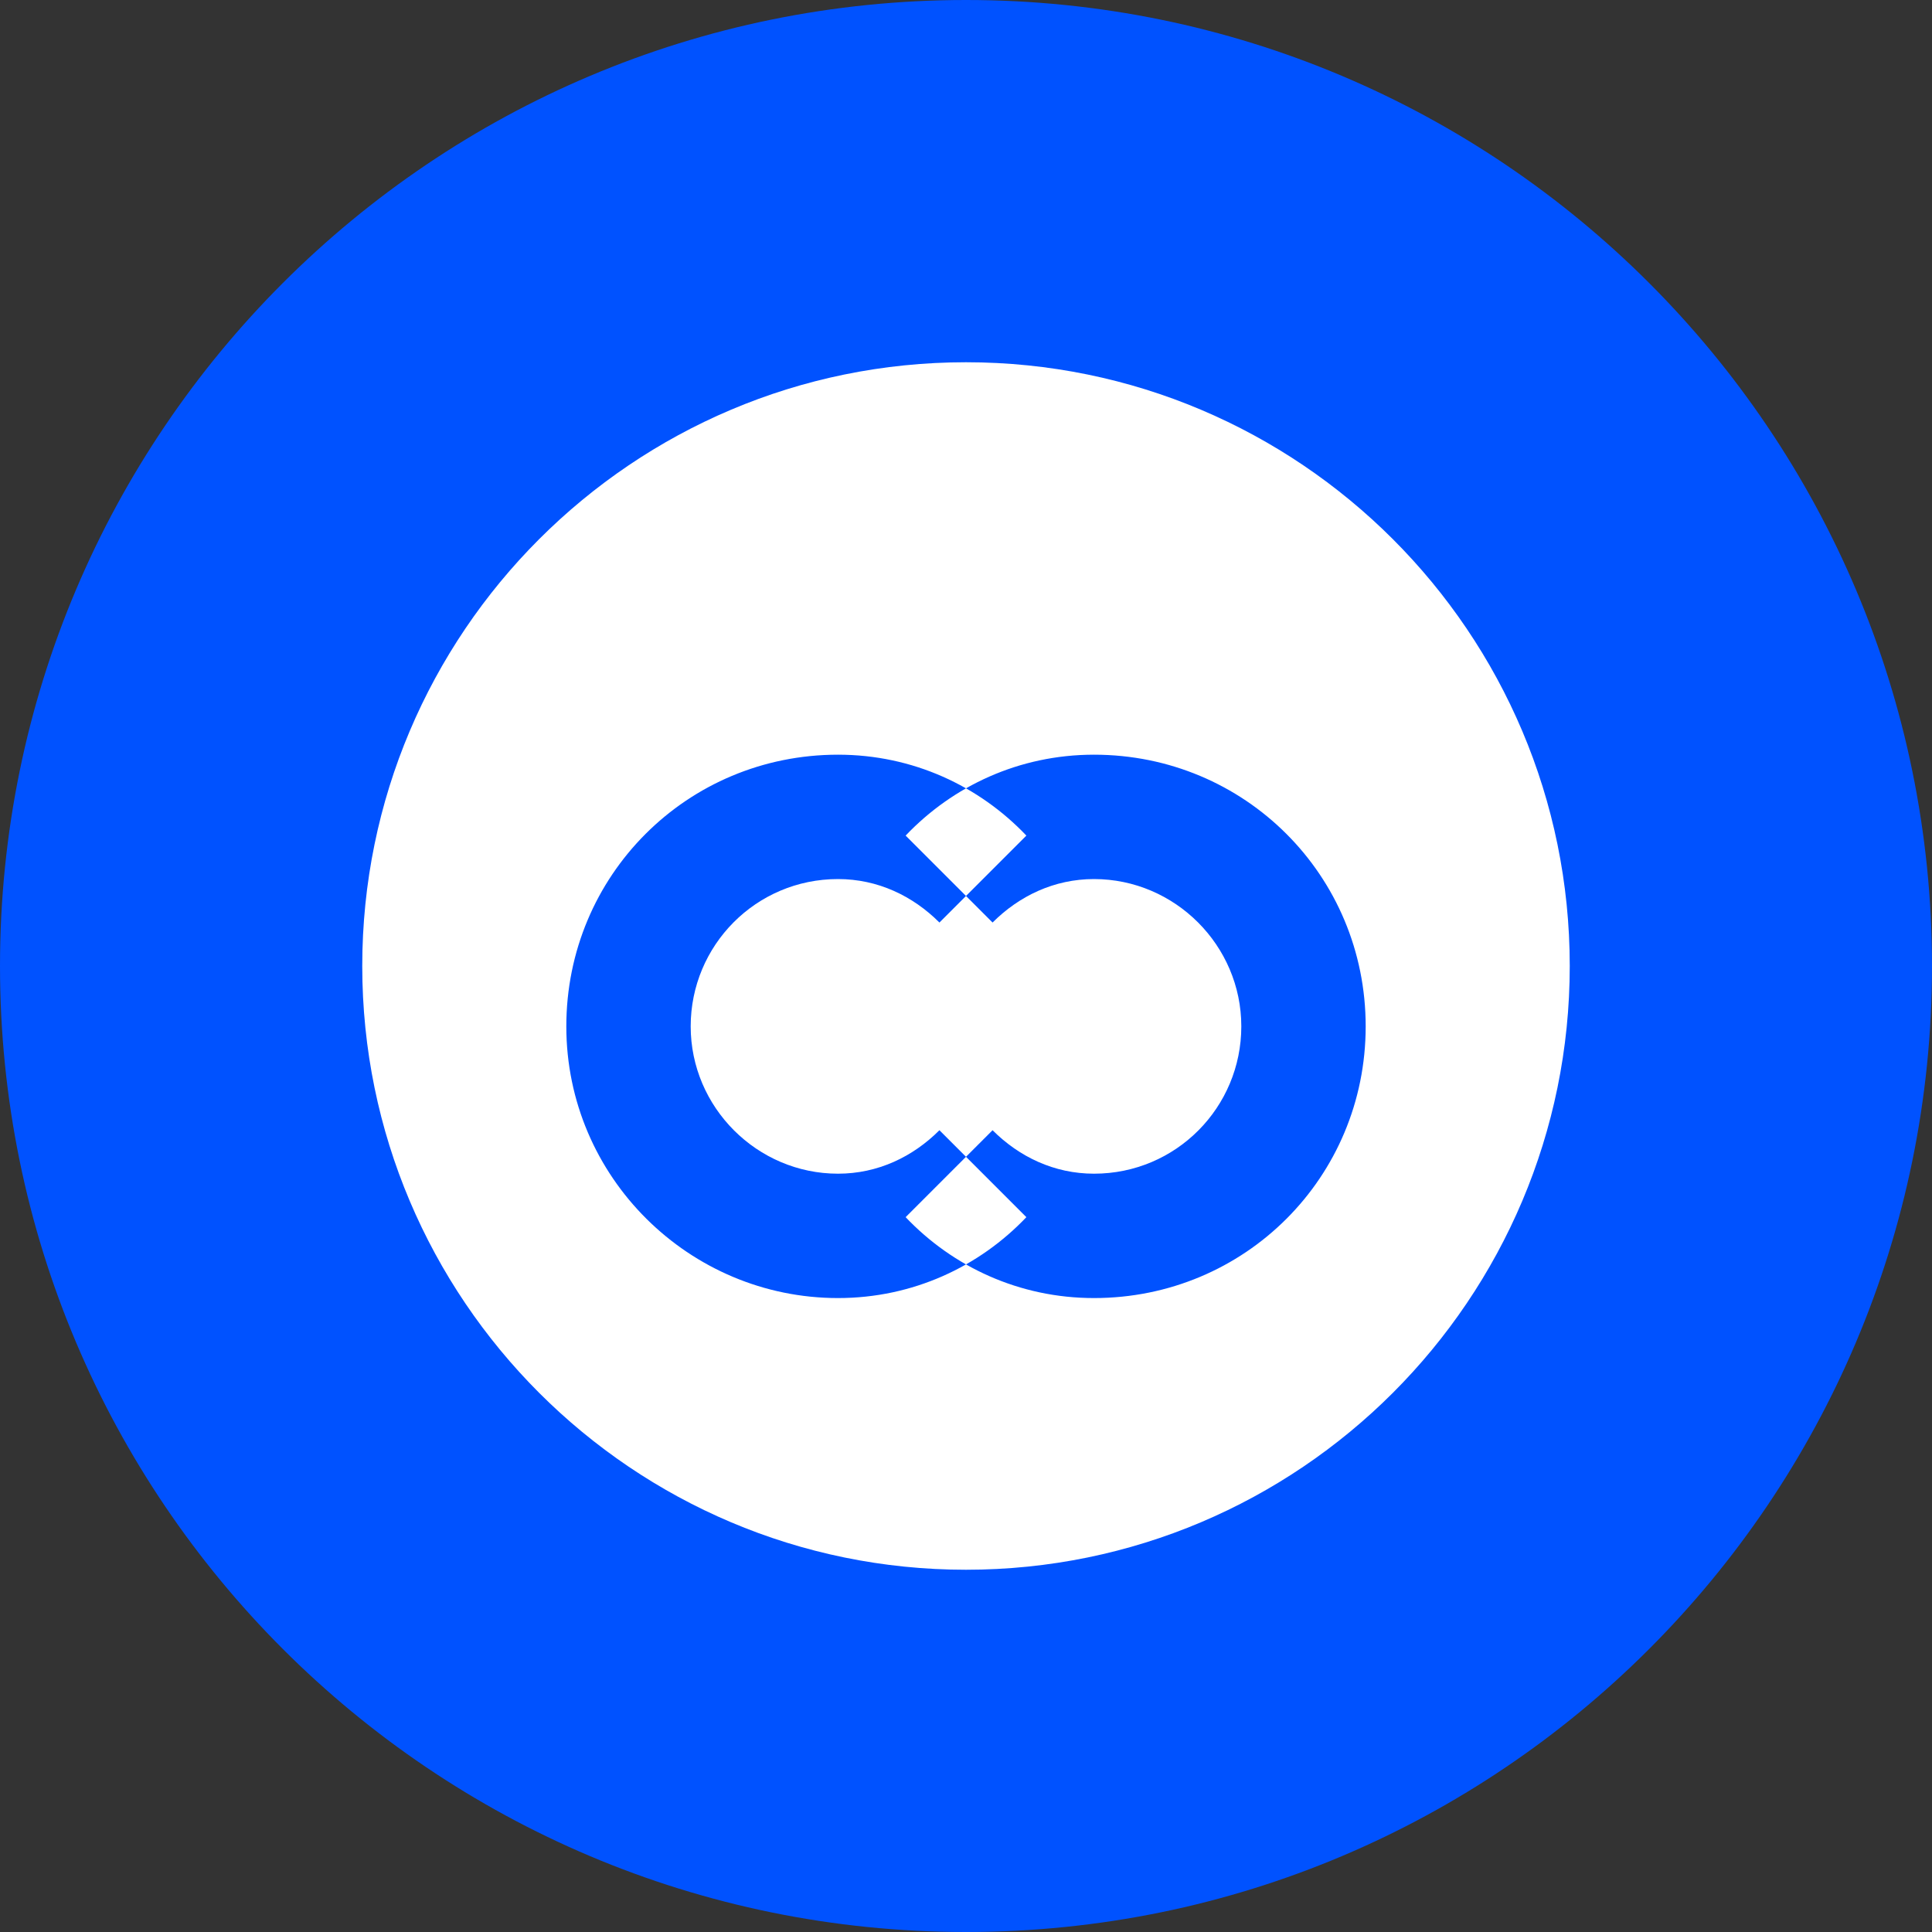 <svg width="32" height="32" viewBox="0 0 32 32" fill="none" xmlns="http://www.w3.org/2000/svg">
<rect x="0" y="0" width="32" height="32" fill="#333333" stroke="none"/>
<path d="M16 32C24.837 32 32 24.837 32 16C32 7.163 24.837 0 16 0C7.163 0 0 7.163 0 16C0 24.837 7.163 32 16 32Z" fill="#0052FF"/>
<path d="M16 6C10.48 6 6 10.48 6 16C6 21.52 10.48 26 16 26C21.52 26 26 21.52 26 16C26 10.48 21.52 6 16 6ZM13.88 21.5C11.42 21.5 9.38 19.5 9.38 17C9.38 14.5 11.38 12.5 13.88 12.5C15.12 12.5 16.22 13.02 17 13.84L15.56 15.28C15.12 14.84 14.54 14.56 13.88 14.56C12.52 14.56 11.44 15.66 11.44 17C11.44 18.34 12.54 19.44 13.88 19.44C14.54 19.44 15.12 19.16 15.56 18.72L17 20.16C16.22 20.98 15.12 21.5 13.88 21.5ZM22.62 17C22.62 19.5 20.62 21.5 18.12 21.5C16.88 21.5 15.78 20.98 15 20.16L16.44 18.72C16.88 19.16 17.46 19.44 18.12 19.44C19.48 19.44 20.56 18.34 20.56 17C20.56 15.66 19.46 14.56 18.12 14.56C17.46 14.56 16.88 14.84 16.44 15.28L15 13.84C15.78 13.02 16.88 12.5 18.12 12.5C20.62 12.5 22.62 14.5 22.62 17Z" fill="white"/>
</svg>
